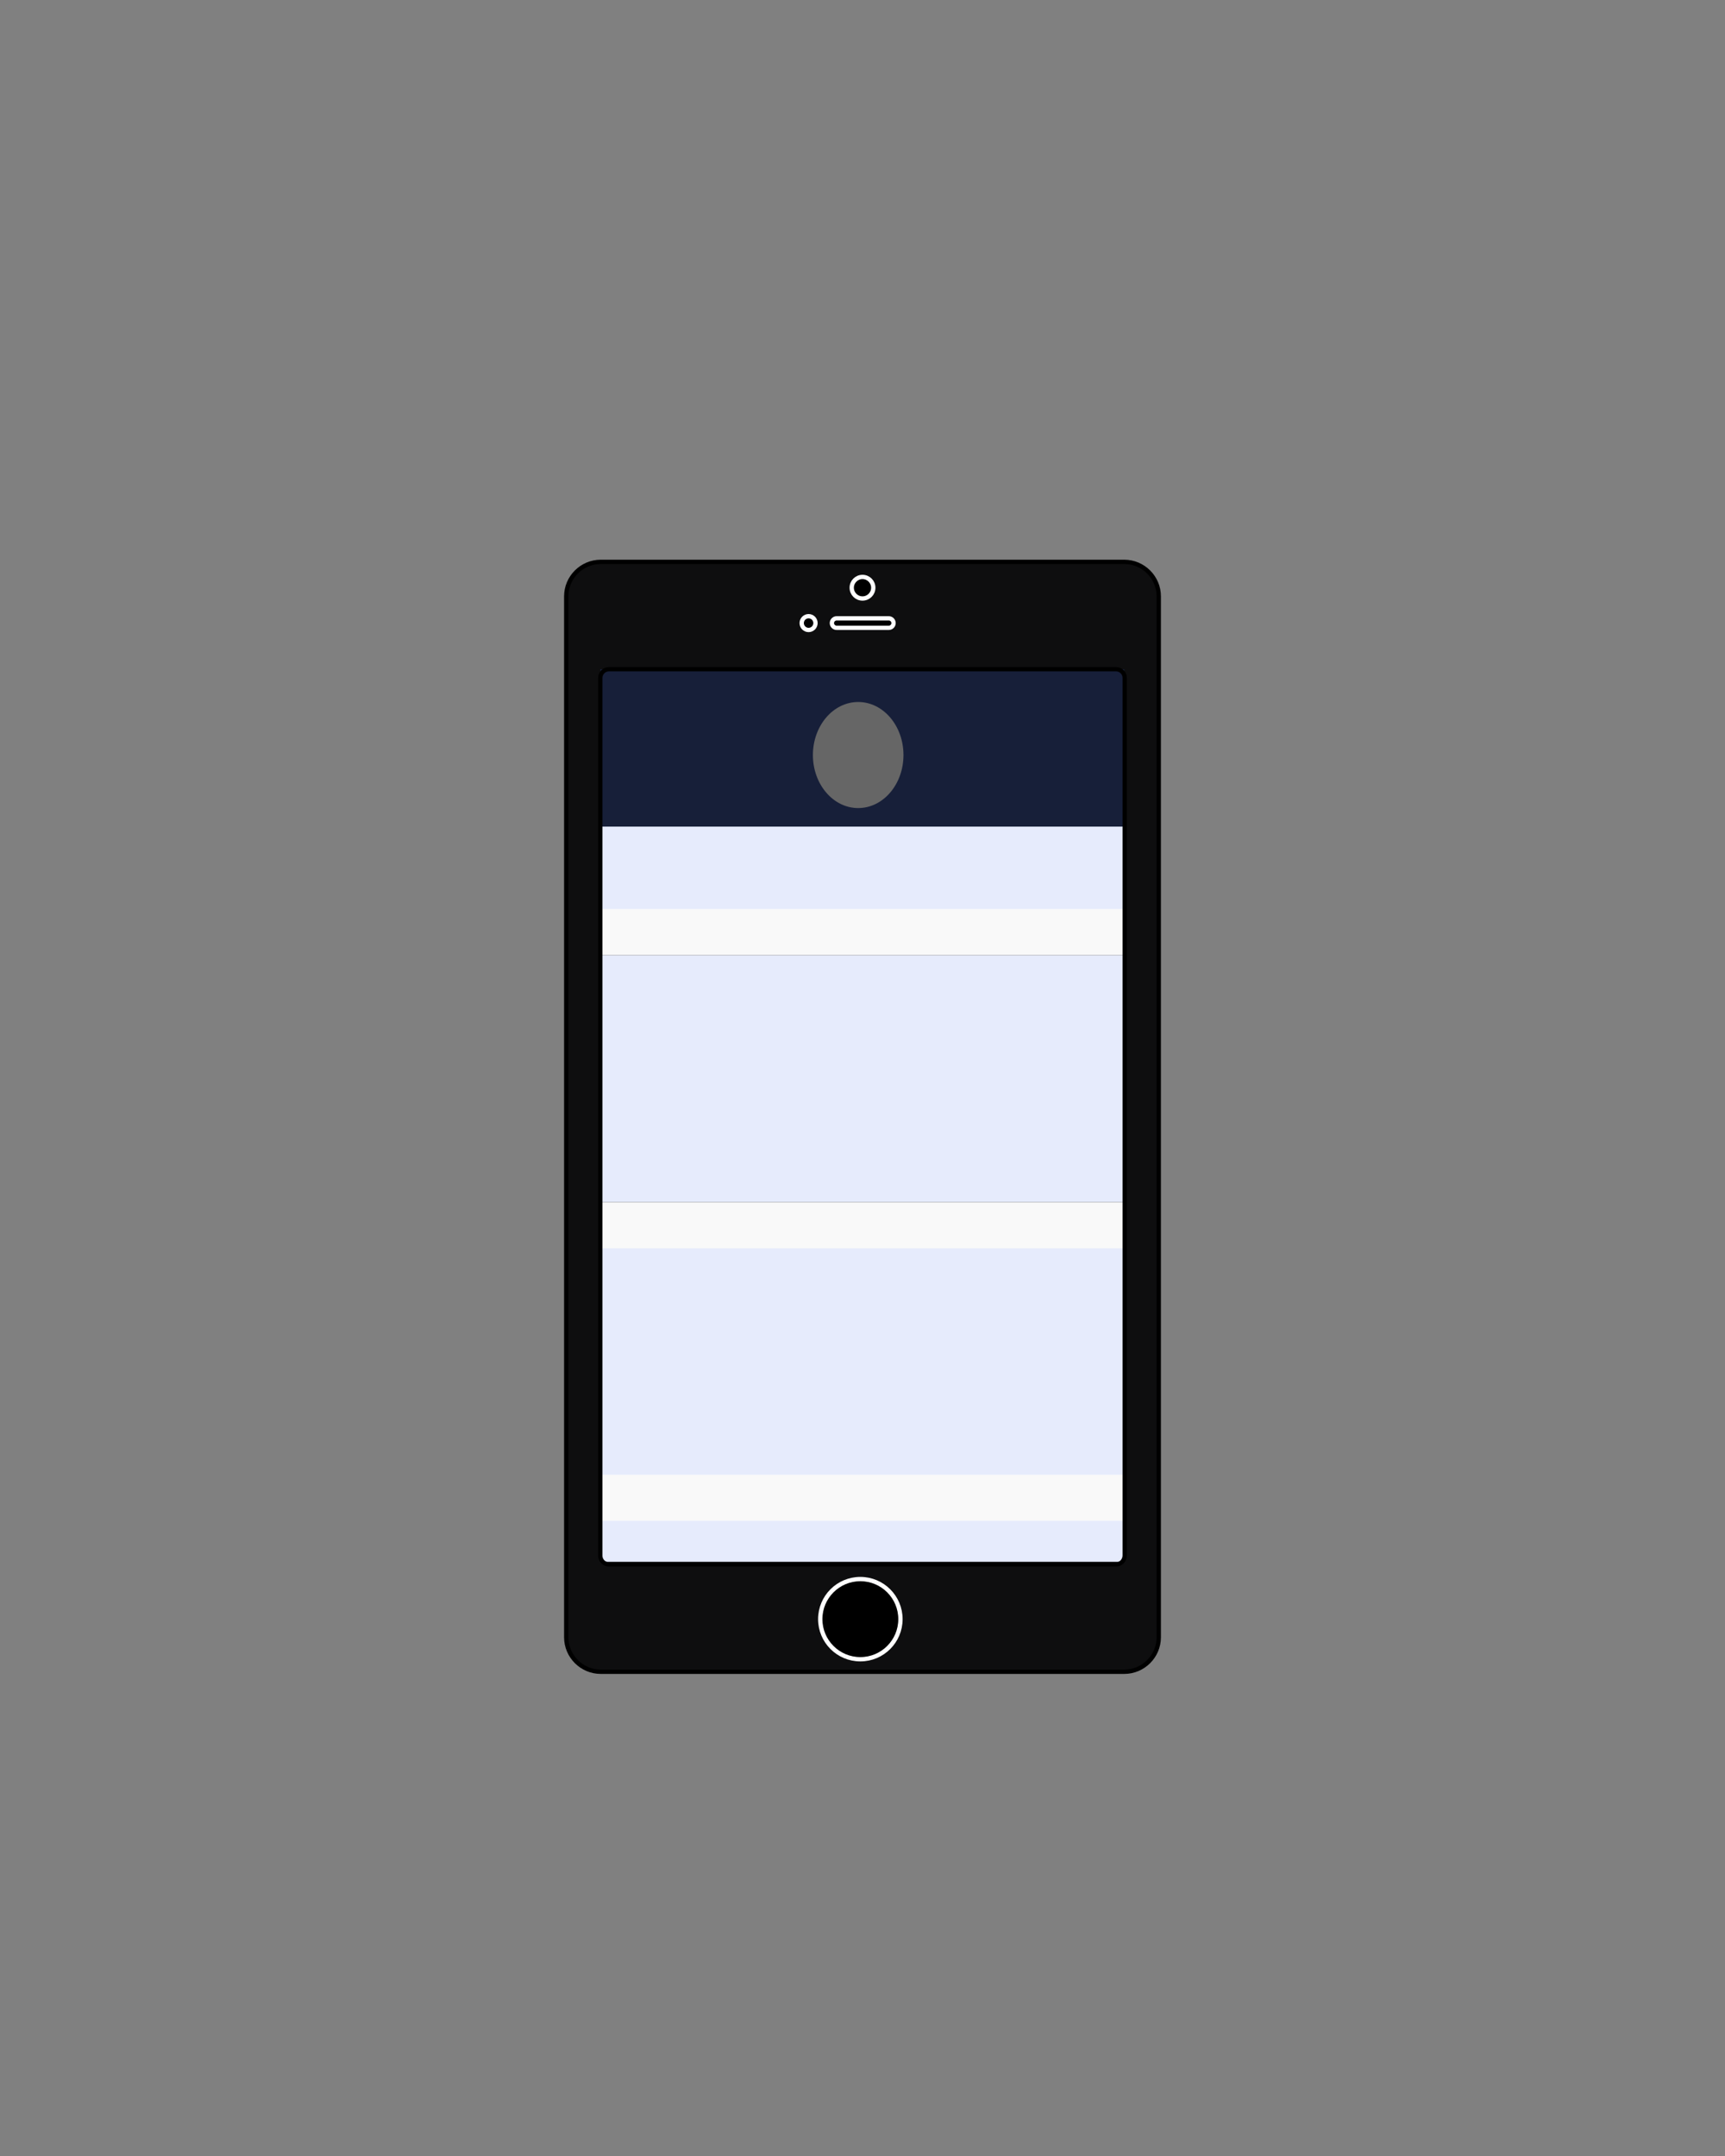 <?xml version="1.0" encoding="utf-8"?>
<!-- Generator: Adobe Illustrator 19.2.1, SVG Export Plug-In . SVG Version: 6.00 Build 0)  -->
<svg version="1.1" id="Layer_1" xmlns="http://www.w3.org/2000/svg" xmlns:xlink="http://www.w3.org/1999/xlink" x="0px" y="0px"
	 viewBox="0 0 400 500" style="enable-background:new 0 0 400 500;" xml:space="preserve">
<rect x="0" y="0" width="400" height="500" fill="#808080" stroke="none"/>
<style type="text/css">
	.st0{fill:#0E0E0F;}
	.st1{fill:none;stroke:#000000;stroke-miterlimit:10;}
	.st2{fill:#E6EBFC;}
	.st3{fill:#E78B66;}
	.st4{fill:#F9F9F9;}
	.st5{fill:#171F39;}
	.st6{fill:#666666;}
	.st7{stroke:#FFFFFF;stroke-miterlimit:10;}
</style>
<g>
	<path class="st0" d="M268.7,379.7c0,4.4-3.6,8-8,8H139.3c-4.4,0-8-3.6-8-8V138.3c0-4.4,3.6-8,8-8h121.4c4.4,0,8,3.6,8,8V379.7z"/>
	<path class="st1" d="M268.7,379.7c0,4.4-3.6,8-8,8H139.3c-4.4,0-8-3.6-8-8V138.3c0-4.4,3.6-8,8-8h121.4c4.4,0,8,3.6,8,8V379.7z"/>
</g>
<rect x="139.2" y="287.5" class="st2" width="121.5" height="57.3"/>
<rect x="139.2" y="304.9" class="st2" width="121.5" height="57.3"/>
<rect x="139.2" y="167.8" class="st3" width="121.6" height="23.8"/>
<rect x="139.2" y="179.6" class="st4" width="121.5" height="8.9"/>
<rect x="139.2" y="176.1" class="st2" width="121.5" height="35.2"/>
<rect x="139.2" y="155.2" class="st5" width="121.5" height="36.5"/>
<rect x="139.2" y="221.5" class="st2" width="121.5" height="57.3"/>
<rect x="139.2" y="210.8" class="st4" width="121.5" height="10.7"/>
<ellipse class="st6" cx="199" cy="175.1" rx="10.5" ry="12.3"/>
<rect x="139.2" y="278.8" class="st4" width="121.5" height="10.7"/>
<rect x="139.2" y="342" class="st4" width="121.5" height="10.7"/>
<path class="st1" d="M258.8,362.8H141.2c-1.1,0-2-0.9-2-2V157.2c0-1.1,0.9-2,2-2h117.6c1.1,0,2,0.9,2,2v203.5
	C260.8,361.9,259.9,362.8,258.8,362.8z"/>
<circle class="st7" cx="199.5" cy="375.5" r="9.3"/>
<circle class="st7" cx="200" cy="136.3" r="2.5"/>
<circle class="st7" cx="187.5" cy="144.5" r="1.6"/>
<path class="st7" d="M206.1,145.6H194c-0.6,0-1.1-0.5-1.1-1.1l0,0c0-0.6,0.5-1.1,1.1-1.1h12.1c0.6,0,1.1,0.5,1.1,1.1l0,0
	C207.2,145.1,206.7,145.6,206.1,145.6z"/>
</svg>
